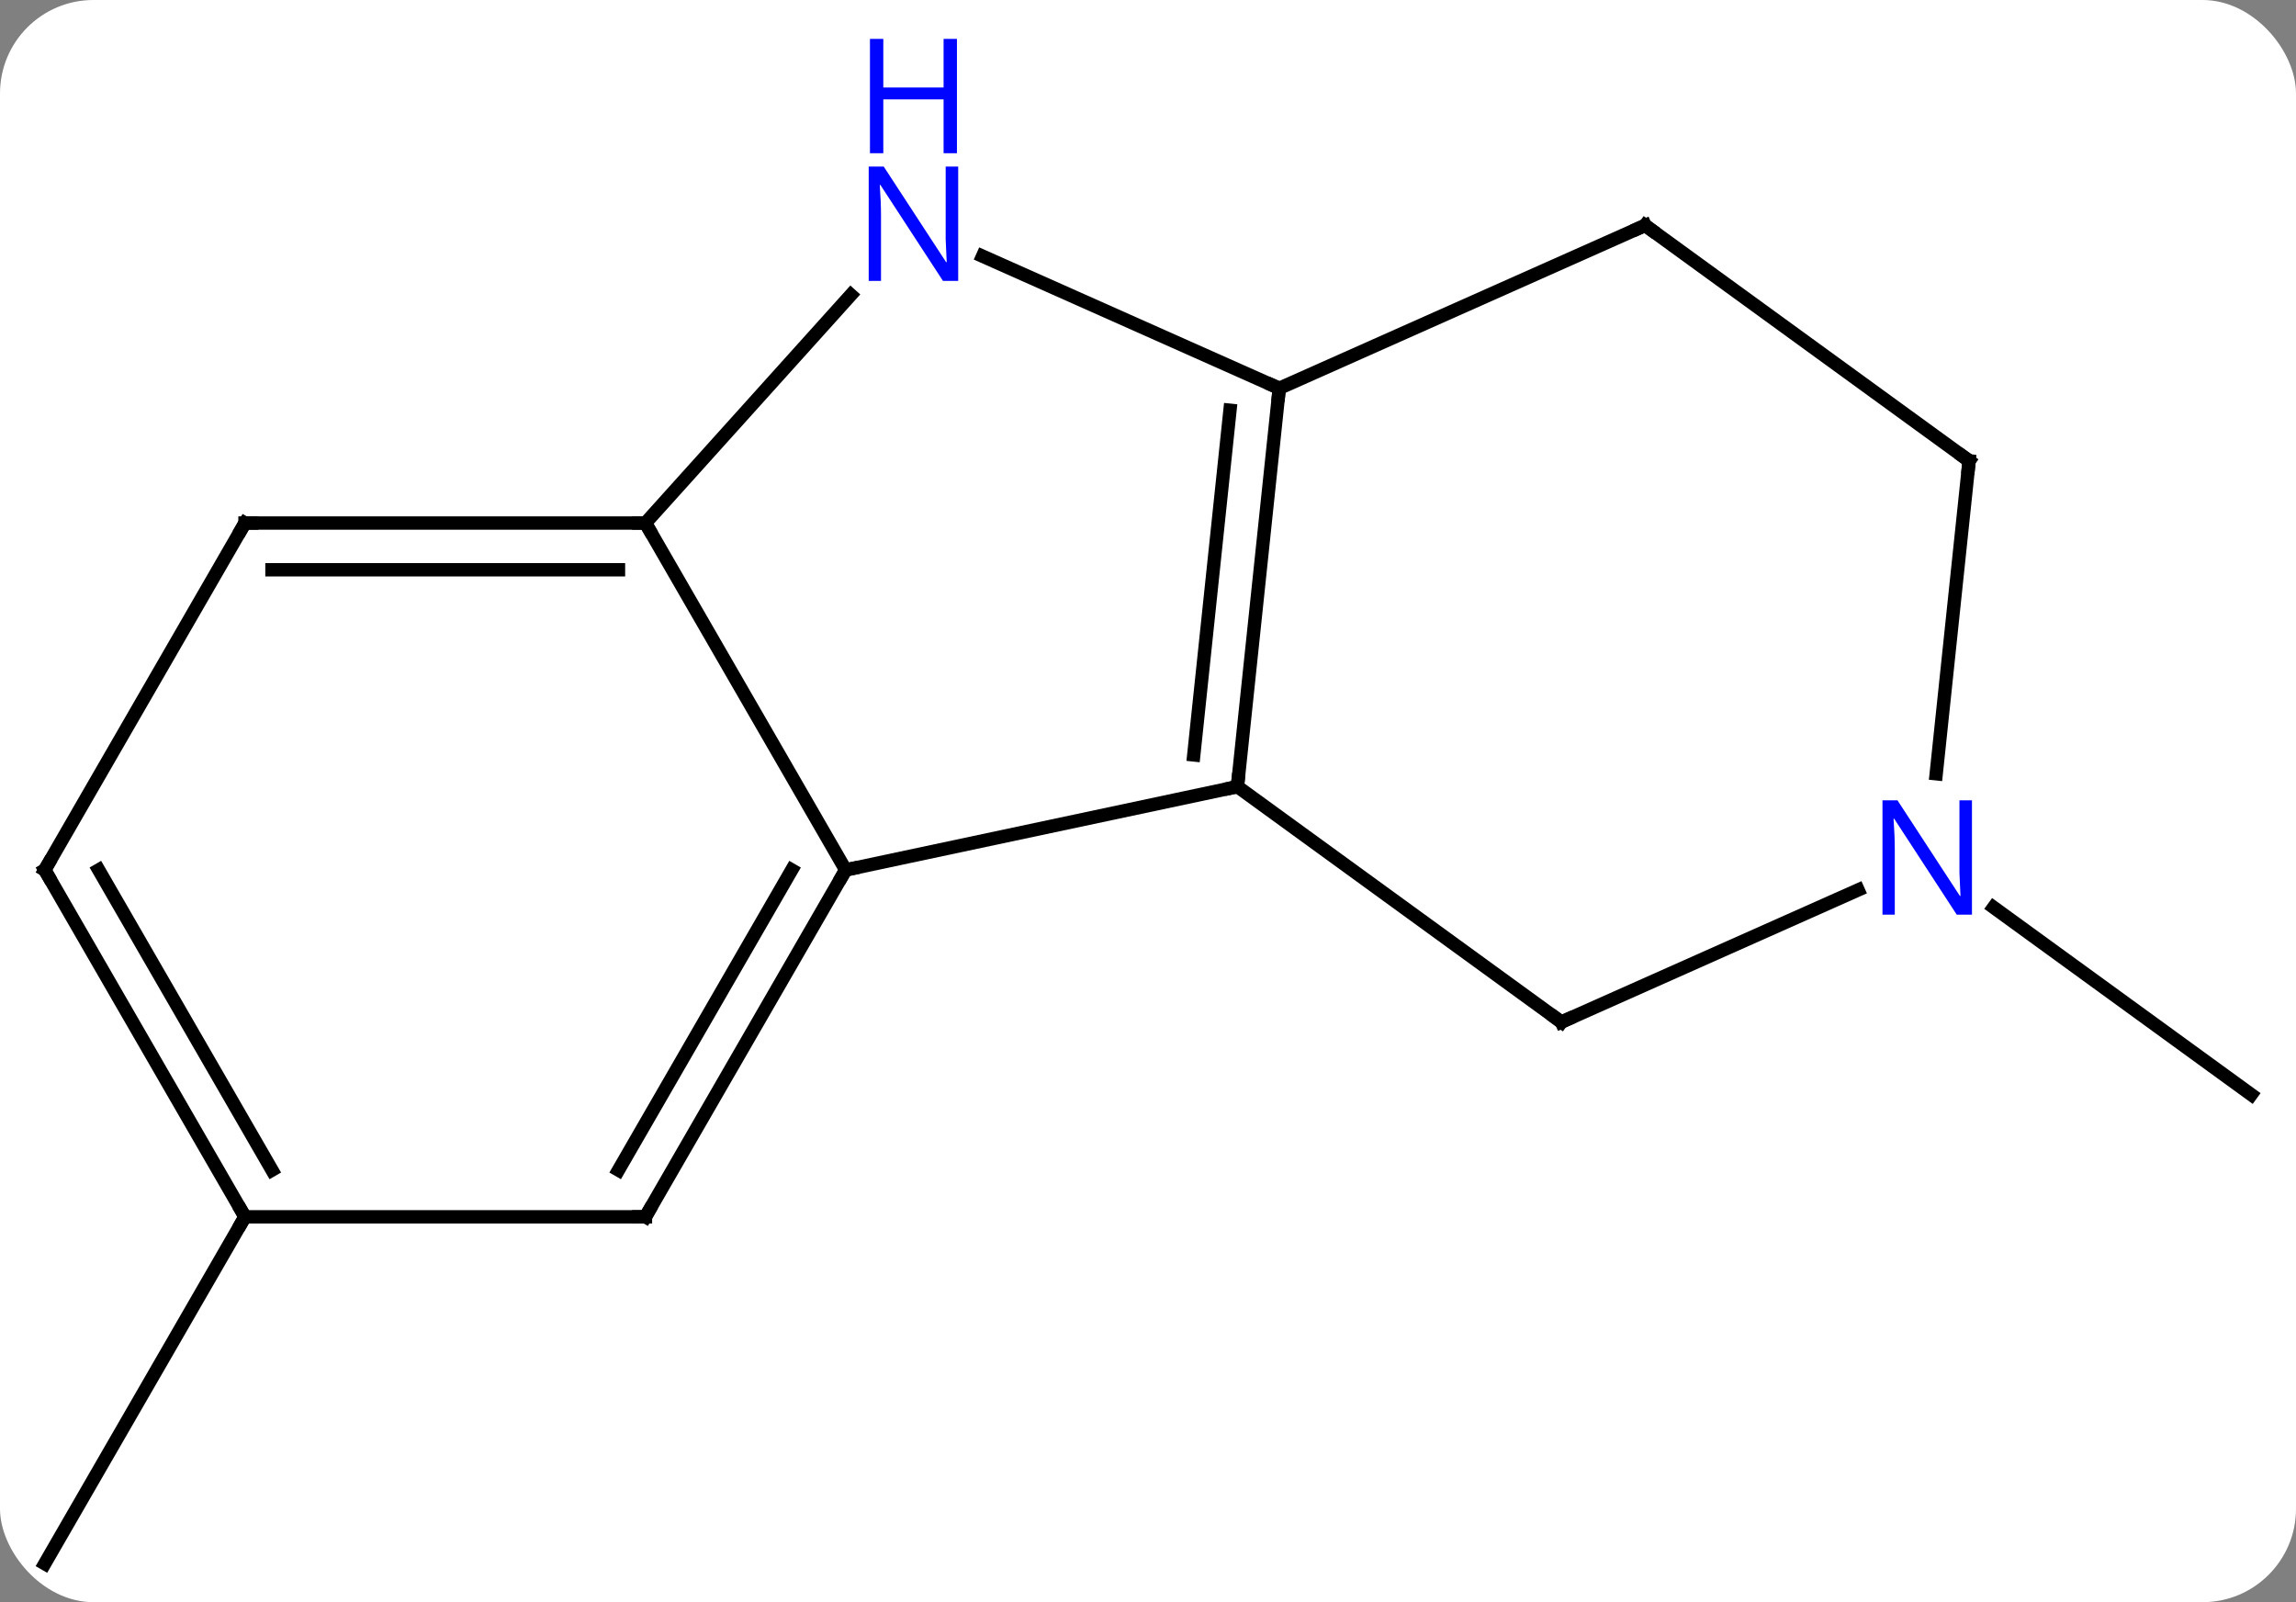 <svg width="172" viewBox="0 0 172 120" style="fill-opacity:1; color-rendering:auto; color-interpolation:auto; text-rendering:auto; stroke:black; stroke-linecap:square; stroke-miterlimit:10; shape-rendering:auto; stroke-opacity:1; fill:black; stroke-dasharray:none; font-weight:normal; stroke-width:1; font-family:'Open Sans'; font-style:normal; stroke-linejoin:miter; font-size:12; stroke-dashoffset:0; image-rendering:auto;" height="120" class="cas-substance-image" xmlns:xlink="http://www.w3.org/1999/xlink" xmlns="http://www.w3.org/2000/svg"><rect x="0" y="0" width="172" height="120" fill="#808080" stroke="none"/><svg class="cas-substance-single-component"><rect y="0" x="0" width="172" stroke="none" ry="7" rx="7" height="120" fill="white" class="cas-substance-group"/><svg y="0" x="0" width="172" viewBox="0 0 172 120" style="fill:black;" height="120" class="cas-substance-single-component-image"><svg><g><g transform="translate(86,67)" style="text-rendering:geometricPrecision; color-rendering:optimizeQuality; color-interpolation:linearRGB; stroke-linecap:butt; image-rendering:optimizeQuality;"><line y2="24.138" y1="50.118" x2="-67.647" x1="-82.647" style="fill:none;"/><line y2="0.961" y1="14.985" x2="63.344" x1="82.647" style="fill:none;"/><line y2="-8.082" y1="-1.842" x2="6.699" x1="-22.647" style="fill:none;"/><line y2="-27.825" y1="-1.842" x2="-37.647" x1="-22.647" style="fill:none;"/><line y2="24.138" y1="-1.842" x2="-37.647" x1="-22.647" style="fill:none;"/><line y2="20.638" y1="-1.842" x2="-39.668" x1="-26.689" style="fill:none;"/><line y2="-37.917" y1="-8.082" x2="9.834" x1="6.699" style="fill:none;"/><line y2="-36.273" y1="-10.457" x2="6.142" x1="3.429" style="fill:none;"/><line y2="9.552" y1="-8.082" x2="30.969" x1="6.699" style="fill:none;"/><line y2="-44.91" y1="-27.825" x2="-22.261" x1="-37.647" style="fill:none;"/><line y2="-27.825" y1="-27.825" x2="-67.647" x1="-37.647" style="fill:none;"/><line y2="-24.325" y1="-24.325" x2="-65.626" x1="-39.668" style="fill:none;"/><line y2="24.138" y1="24.138" x2="-67.647" x1="-37.647" style="fill:none;"/><line y2="-47.812" y1="-37.917" x2="-12.392" x1="9.834" style="fill:none;"/><line y2="-50.118" y1="-37.917" x2="37.242" x1="9.834" style="fill:none;"/><line y2="-0.343" y1="9.552" x2="53.195" x1="30.969" style="fill:none;"/><line y2="-1.842" y1="-27.825" x2="-82.647" x1="-67.647" style="fill:none;"/><line y2="-1.842" y1="24.138" x2="-82.647" x1="-67.647" style="fill:none;"/><line y2="-1.842" y1="20.638" x2="-78.606" x1="-65.626" style="fill:none;"/><line y2="-32.484" y1="-50.118" x2="61.512" x1="37.242" style="fill:none;"/><line y2="-32.484" y1="-9.044" x2="61.512" x1="59.047" style="fill:none;"/><path style="fill:none; stroke-miterlimit:5;" d="M-22.897 -1.409 L-22.647 -1.842 L-22.158 -1.946"/><path style="fill:none; stroke-miterlimit:5;" d="M6.751 -8.579 L6.699 -8.082 L6.21 -7.978"/><path style="fill:none; stroke-miterlimit:5;" d="M-38.147 -27.825 L-37.647 -27.825 L-37.397 -27.392"/><path style="fill:none; stroke-miterlimit:5;" d="M-37.397 23.705 L-37.647 24.138 L-38.147 24.138"/><path style="fill:none; stroke-miterlimit:5;" d="M9.782 -37.42 L9.834 -37.917 L9.377 -38.12"/><path style="fill:none; stroke-miterlimit:5;" d="M30.564 9.258 L30.969 9.552 L31.426 9.349"/></g><g transform="translate(86,67)" style="stroke-linecap:butt; fill:rgb(0,5,255); text-rendering:geometricPrecision; color-rendering:optimizeQuality; image-rendering:optimizeQuality; font-family:'Open Sans'; stroke:rgb(0,5,255); color-interpolation:linearRGB; stroke-miterlimit:5;"><path style="stroke:none;" d="M-14.219 -45.962 L-15.36 -45.962 L-20.048 -53.149 L-20.094 -53.149 Q-20.001 -51.884 -20.001 -50.837 L-20.001 -45.962 L-20.923 -45.962 L-20.923 -54.524 L-19.798 -54.524 L-15.126 -47.368 L-15.079 -47.368 Q-15.079 -47.524 -15.126 -48.384 Q-15.173 -49.243 -15.157 -49.618 L-15.157 -54.524 L-14.219 -54.524 L-14.219 -45.962 Z"/><path style="stroke:none;" d="M-14.313 -55.524 L-15.313 -55.524 L-15.313 -59.556 L-19.829 -59.556 L-19.829 -55.524 L-20.829 -55.524 L-20.829 -64.087 L-19.829 -64.087 L-19.829 -60.446 L-15.313 -60.446 L-15.313 -64.087 L-14.313 -64.087 L-14.313 -55.524 Z"/><path style="fill:none; stroke:black;" d="M-67.147 -27.825 L-67.647 -27.825 L-67.897 -27.392"/><path style="fill:none; stroke:black;" d="M-67.897 23.705 L-67.647 24.138 L-67.897 24.571"/><path style="fill:none; stroke:black;" d="M36.785 -49.915 L37.242 -50.118 L37.647 -49.824"/><path style="stroke:none;" d="M61.726 1.507 L60.585 1.507 L55.897 -5.68 L55.851 -5.68 Q55.944 -4.415 55.944 -3.368 L55.944 1.507 L55.022 1.507 L55.022 -7.055 L56.147 -7.055 L60.819 0.101 L60.866 0.101 Q60.866 -0.055 60.819 -0.915 Q60.772 -1.774 60.788 -2.149 L60.788 -7.055 L61.726 -7.055 L61.726 1.507 Z"/><path style="fill:none; stroke:black;" d="M-82.397 -2.275 L-82.647 -1.842 L-82.397 -1.409"/><path style="fill:none; stroke:black;" d="M61.108 -32.778 L61.512 -32.484 L61.46 -31.987"/></g></g></svg></svg></svg></svg>